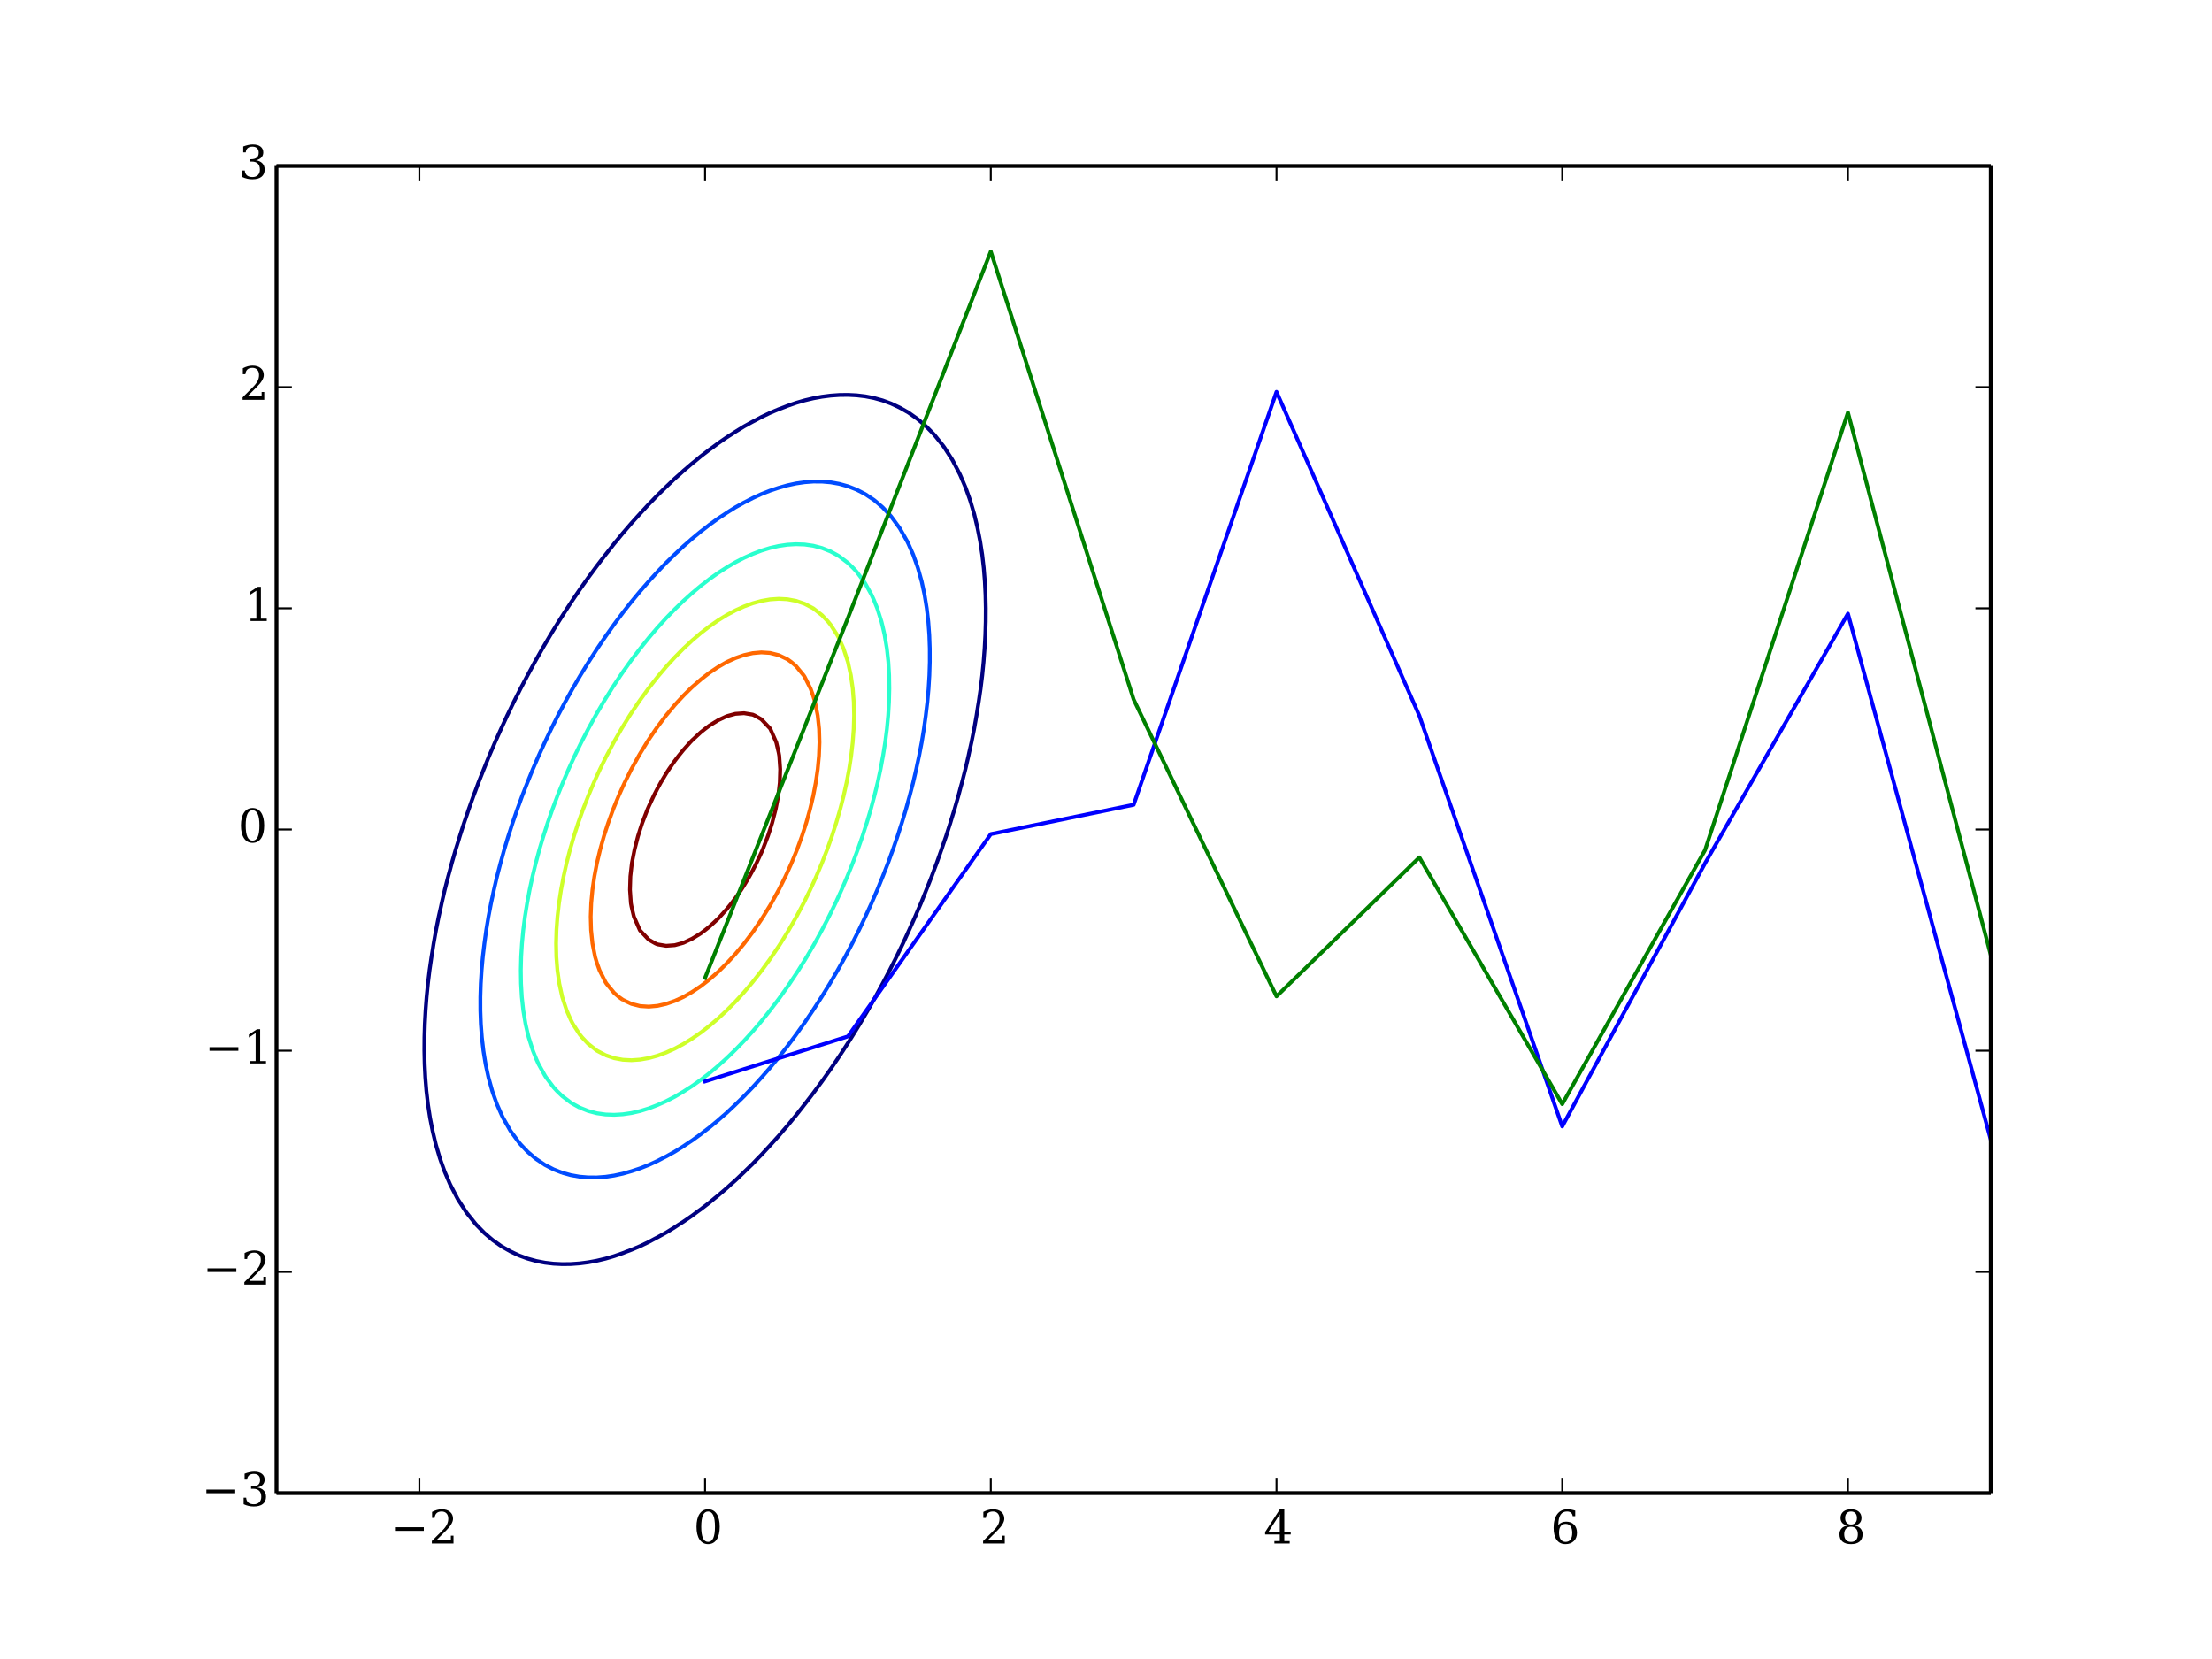 <?xml version="1.0" encoding="utf-8" standalone="no"?>
<!DOCTYPE svg PUBLIC "-//W3C//DTD SVG 1.1//EN"
  "http://www.w3.org/Graphics/SVG/1.1/DTD/svg11.dtd">
<!-- Created with matplotlib (http://matplotlib.org/) -->
<svg height="432pt" version="1.1" viewBox="0 0 576 432" width="576pt" xmlns="http://www.w3.org/2000/svg" xmlns:xlink="http://www.w3.org/1999/xlink">
 <defs>
  <style type="text/css">
*{stroke-linecap:butt;stroke-linejoin:round;}
  </style>
 </defs>
 <g id="figure_1">
  <g id="patch_1">
   <path d="
M0 432
L576 432
L576 0
L0 0
z
" style="fill:#ffffff;"/>
  </g>
  <g id="axes_1">
   <g id="patch_2">
    <path d="
M72 388.8
L518.4 388.8
L518.4 43.2
L72 43.2
z
" style="fill:#ffffff;"/>
   </g>
   <g id="LineCollection_1">
    <defs>
     <path d="
M135.127 -105.094
L137.382 -104.261
L139.636 -103.638
L141.891 -103.203
L144.145 -102.935
L146.4 -102.821
L148.655 -102.85
L150.909 -103.011
L153.164 -103.3
L155.418 -103.713
L157.673 -104.249
L159.927 -104.908
L162.182 -105.694
L163.032 -106.036
L164.436 -106.559
L166.691 -107.514
L168.945 -108.599
L170.666 -109.527
L171.2 -109.796
L173.455 -111.039
L175.709 -112.427
L176.592 -113.018
L177.964 -113.883
L180.218 -115.437
L181.642 -116.509
L182.473 -117.101
L184.727 -118.833
L186.125 -120
L186.982 -120.683
L189.236 -122.61
L190.197 -123.491
L191.491 -124.631
L193.745 -126.782
L193.946 -126.982
L196 -128.966
L197.446 -130.473
L198.255 -131.292
L200.509 -133.727
L200.72 -133.964
L202.764 -136.214
L203.823 -137.455
L205.018 -138.832
L206.752 -140.945
L207.273 -141.574
L209.527 -144.434
L209.529 -144.436
L211.782 -147.363
L212.199 -147.927
L214.036 -150.423
L214.744 -151.418
L216.291 -153.612
L217.178 -154.909
L218.545 -156.936
L219.51 -158.4
L220.8 -160.398
L221.746 -161.891
L223.055 -164.008
L223.892 -165.382
L225.309 -167.777
L225.952 -168.873
L227.564 -171.718
L227.928 -172.364
L229.818 -175.851
L229.82 -175.855
L231.667 -179.345
L232.073 -180.151
L233.437 -182.836
L234.327 -184.686
L235.128 -186.327
L236.582 -189.492
L236.735 -189.818
L238.307 -193.309
L238.836 -194.56
L239.81 -196.8
L241.091 -199.98
L241.22 -200.291
L242.609 -203.782
L243.345 -205.785
L243.914 -207.273
L245.159 -210.764
L245.6 -212.09
L246.354 -214.255
L247.472 -217.745
L247.855 -219.031
L248.547 -221.236
L249.551 -224.727
L250.109 -226.852
L250.491 -228.218
L251.387 -231.709
L252.19 -235.2
L252.364 -236.028
L252.963 -238.691
L253.664 -242.182
L254.281 -245.673
L254.618 -247.847
L254.839 -249.164
L255.347 -252.655
L255.773 -256.145
L256.118 -259.636
L256.385 -263.127
L256.572 -266.618
L256.676 -270.109
L256.695 -273.6
L256.621 -277.091
L256.448 -280.582
L256.167 -284.073
L255.764 -287.564
L255.226 -291.055
L254.618 -294.143
L254.539 -294.545
L253.709 -298.036
L252.679 -301.527
L252.364 -302.445
L251.442 -305.018
L250.109 -308.136
L249.939 -308.509
L248.125 -312
L247.855 -312.462
L245.899 -315.491
L245.6 -315.909
L243.345 -318.719
L243.105 -318.982
L241.091 -321.045
L239.429 -322.473
L238.836 -322.961
L236.582 -324.556
L234.327 -325.84
L234.067 -325.964
L232.073 -326.906
L229.818 -327.739
L227.564 -328.362
L225.309 -328.797
L223.055 -329.065
L220.8 -329.179
L218.545 -329.15
L216.291 -328.989
L214.036 -328.7
L211.782 -328.287
L209.527 -327.751
L207.273 -327.092
L205.018 -326.306
L204.168 -325.964
L202.764 -325.441
L200.509 -324.486
L198.255 -323.401
L196.534 -322.473
L196 -322.204
L193.745 -320.961
L191.491 -319.573
L190.608 -318.982
L189.236 -318.117
L186.982 -316.563
L185.558 -315.491
L184.727 -314.899
L182.473 -313.167
L181.075 -312
L180.218 -311.317
L177.964 -309.39
L177.003 -308.509
L175.709 -307.369
L173.455 -305.218
L173.254 -305.018
L171.2 -303.034
L169.754 -301.527
L168.945 -300.708
L166.691 -298.273
L166.48 -298.036
L164.436 -295.786
L163.377 -294.545
L162.182 -293.168
L160.448 -291.055
L159.927 -290.426
L157.673 -287.566
L157.671 -287.564
L155.418 -284.637
L155.001 -284.073
L153.164 -281.577
L152.456 -280.582
L150.909 -278.388
L150.022 -277.091
L148.655 -275.064
L147.69 -273.6
L146.4 -271.602
L145.454 -270.109
L144.145 -267.992
L143.308 -266.618
L141.891 -264.223
L141.248 -263.127
L139.636 -260.282
L139.272 -259.636
L137.382 -256.149
L137.38 -256.145
L135.533 -252.655
L135.127 -251.849
L133.763 -249.164
L132.873 -247.314
L132.072 -245.673
L130.618 -242.508
L130.465 -242.182
L128.893 -238.691
L128.364 -237.44
L127.39 -235.2
L126.109 -232.02
L125.98 -231.709
L124.591 -228.218
L123.855 -226.215
L123.286 -224.727
L122.041 -221.236
L121.6 -219.91
L120.846 -217.745
L119.728 -214.255
L119.345 -212.969
L118.653 -210.764
L117.649 -207.273
L117.091 -205.148
L116.709 -203.782
L115.813 -200.291
L115.01 -196.8
L114.836 -195.972
L114.237 -193.309
L113.536 -189.818
L112.919 -186.327
L112.582 -184.153
L112.361 -182.836
L111.853 -179.345
L111.427 -175.855
L111.082 -172.364
L110.815 -168.873
L110.628 -165.382
L110.524 -161.891
L110.505 -158.4
L110.579 -154.909
L110.752 -151.418
L111.033 -147.927
L111.436 -144.436
L111.974 -140.945
L112.582 -137.857
L112.661 -137.455
L113.491 -133.964
L114.521 -130.473
L114.836 -129.555
L115.758 -126.982
L117.091 -123.864
L117.261 -123.491
L119.075 -120
L119.345 -119.538
L121.301 -116.509
L121.6 -116.091
L123.855 -113.281
L124.095 -113.018
L126.109 -110.955
L127.771 -109.527
L128.364 -109.039
L130.618 -107.444
L132.873 -106.16
L133.133 -106.036
L135.127 -105.094" id="C0_0_093323fa32"/>
    </defs>
    <g clip-path="url(#p7ff5b81e1d)">
     <use style="fill:none;stroke:#000080;" x="0.0" xlink:href="#C0_0_093323fa32" y="432.0"/>
    </g>
   </g>
   <g id="LineCollection_2">
    <defs>
     <path d="
M146.4 -126.627
L148.655 -125.997
L150.909 -125.596
L153.164 -125.402
L155.418 -125.396
L157.673 -125.563
L159.927 -125.895
L162.182 -126.384
L164.28 -126.982
L164.436 -127.024
L166.691 -127.773
L168.945 -128.663
L171.2 -129.697
L172.682 -130.473
L173.455 -130.857
L175.709 -132.114
L177.964 -133.523
L178.607 -133.964
L180.218 -135.023
L182.473 -136.656
L183.488 -137.455
L184.727 -138.399
L186.982 -140.265
L187.747 -140.945
L189.236 -142.236
L191.491 -144.357
L191.571 -144.436
L193.745 -146.551
L195.063 -147.927
L196 -148.895
L198.255 -151.379
L198.289 -151.418
L200.509 -153.952
L201.302 -154.909
L202.764 -156.673
L204.125 -158.4
L205.018 -159.54
L206.78 -161.891
L207.273 -162.555
L209.288 -165.382
L209.527 -165.722
L211.665 -168.873
L211.782 -169.048
L213.923 -172.364
L214.036 -172.544
L216.071 -175.855
L216.291 -176.224
L218.116 -179.345
L218.545 -180.108
L220.064 -182.836
L220.8 -184.22
L221.915 -186.327
L223.055 -188.59
L223.673 -189.818
L225.309 -193.256
L225.334 -193.309
L226.939 -196.8
L227.564 -198.251
L228.453 -200.291
L229.818 -203.658
L229.869 -203.782
L231.239 -207.273
L232.073 -209.579
L232.512 -210.764
L233.717 -214.255
L234.327 -216.174
L234.843 -217.745
L235.898 -221.236
L236.582 -223.73
L236.867 -224.727
L237.776 -228.218
L238.588 -231.709
L238.836 -232.905
L239.337 -235.2
L240.005 -238.691
L240.58 -242.182
L241.064 -245.673
L241.091 -245.915
L241.477 -249.164
L241.793 -252.655
L242.007 -256.145
L242.115 -259.636
L242.111 -263.127
L241.986 -266.618
L241.727 -270.109
L241.32 -273.6
L241.091 -275.036
L240.754 -277.091
L240.001 -280.582
L239.026 -284.073
L238.836 -284.639
L237.787 -287.564
L236.582 -290.308
L236.221 -291.055
L234.327 -294.383
L234.222 -294.545
L232.073 -297.477
L231.591 -298.036
L229.818 -299.903
L227.929 -301.527
L227.564 -301.82
L225.309 -303.331
L223.055 -304.496
L221.727 -305.018
L220.8 -305.373
L218.545 -306.003
L216.291 -306.404
L214.036 -306.598
L211.782 -306.604
L209.527 -306.437
L207.273 -306.105
L205.018 -305.616
L202.92 -305.018
L202.764 -304.976
L200.509 -304.227
L198.255 -303.337
L196 -302.303
L194.518 -301.527
L193.745 -301.143
L191.491 -299.886
L189.236 -298.477
L188.593 -298.036
L186.982 -296.977
L184.727 -295.344
L183.712 -294.545
L182.473 -293.601
L180.218 -291.735
L179.453 -291.055
L177.964 -289.764
L175.709 -287.643
L175.629 -287.564
L173.455 -285.449
L172.137 -284.073
L171.2 -283.105
L168.945 -280.621
L168.911 -280.582
L166.691 -278.048
L165.898 -277.091
L164.436 -275.327
L163.075 -273.6
L162.182 -272.46
L160.42 -270.109
L159.927 -269.445
L157.912 -266.618
L157.673 -266.278
L155.535 -263.127
L155.418 -262.952
L153.277 -259.636
L153.164 -259.456
L151.129 -256.145
L150.909 -255.776
L149.084 -252.655
L148.655 -251.892
L147.136 -249.164
L146.4 -247.78
L145.285 -245.673
L144.145 -243.41
L143.527 -242.182
L141.891 -238.744
L141.866 -238.691
L140.261 -235.2
L139.636 -233.749
L138.747 -231.709
L137.382 -228.342
L137.331 -228.218
L135.961 -224.727
L135.127 -222.421
L134.688 -221.236
L133.483 -217.745
L132.873 -215.826
L132.357 -214.255
L131.302 -210.764
L130.618 -208.27
L130.333 -207.273
L129.424 -203.782
L128.612 -200.291
L128.364 -199.095
L127.863 -196.8
L127.195 -193.309
L126.62 -189.818
L126.136 -186.327
L126.109 -186.085
L125.723 -182.836
L125.407 -179.345
L125.193 -175.855
L125.085 -172.364
L125.089 -168.873
L125.214 -165.382
L125.473 -161.891
L125.88 -158.4
L126.109 -156.964
L126.446 -154.909
L127.199 -151.418
L128.174 -147.927
L128.364 -147.361
L129.413 -144.436
L130.618 -141.692
L130.979 -140.945
L132.873 -137.617
L132.978 -137.455
L135.127 -134.523
L135.609 -133.964
L137.382 -132.097
L139.271 -130.473
L139.636 -130.18
L141.891 -128.669
L144.145 -127.504
L145.473 -126.982
L146.4 -126.627" id="C1_0_3c5b928b41"/>
    </defs>
    <g clip-path="url(#p7ff5b81e1d)">
     <use style="fill:none;stroke:#004cff;" x="0.0" xlink:href="#C1_0_3c5b928b41" y="432.0"/>
    </g>
   </g>
   <g id="LineCollection_3">
    <defs>
     <path d="
M150.909 -143.604
L153.164 -142.704
L155.418 -142.113
L157.673 -141.792
L159.927 -141.71
L162.182 -141.843
L164.436 -142.174
L166.691 -142.69
L168.945 -143.383
L171.2 -144.248
L171.611 -144.436
L173.455 -145.255
L175.709 -146.417
L177.964 -147.743
L178.244 -147.927
L180.218 -149.192
L182.473 -150.8
L183.263 -151.418
L184.727 -152.542
L186.982 -154.435
L187.505 -154.909
L189.236 -156.459
L191.236 -158.4
L191.491 -158.646
L193.745 -160.963
L194.592 -161.891
L196 -163.437
L197.664 -165.382
L198.255 -166.077
L200.501 -168.873
L200.509 -168.883
L202.764 -171.85
L203.137 -172.364
L205.018 -175.006
L205.599 -175.855
L207.273 -178.363
L207.908 -179.345
L209.527 -181.936
L210.075 -182.836
L211.782 -185.75
L212.113 -186.327
L214.029 -189.818
L214.036 -189.831
L215.842 -193.309
L216.291 -194.223
L217.547 -196.8
L218.545 -198.98
L219.145 -200.291
L220.641 -203.782
L220.8 -204.177
L222.054 -207.273
L223.055 -209.953
L223.361 -210.764
L224.583 -214.255
L225.309 -216.521
L225.708 -217.745
L226.747 -221.236
L227.564 -224.294
L227.682 -224.727
L228.539 -228.218
L229.289 -231.709
L229.818 -234.564
L229.94 -235.2
L230.499 -238.691
L230.946 -242.182
L231.279 -245.673
L231.493 -249.164
L231.579 -252.655
L231.526 -256.145
L231.319 -259.636
L230.937 -263.127
L230.356 -266.618
L229.818 -268.976
L229.54 -270.109
L228.432 -273.6
L227.564 -275.756
L226.958 -277.091
L225.309 -280.071
L224.979 -280.582
L223.055 -283.135
L222.192 -284.073
L220.8 -285.417
L218.545 -287.132
L217.814 -287.564
L216.291 -288.396
L214.036 -289.296
L211.782 -289.887
L209.527 -290.208
L207.273 -290.29
L205.018 -290.157
L202.764 -289.826
L200.509 -289.31
L198.255 -288.617
L196 -287.752
L195.589 -287.564
L193.745 -286.745
L191.491 -285.583
L189.236 -284.257
L188.956 -284.073
L186.982 -282.808
L184.727 -281.2
L183.937 -280.582
L182.473 -279.458
L180.218 -277.565
L179.695 -277.091
L177.964 -275.541
L175.964 -273.6
L175.709 -273.354
L173.455 -271.037
L172.608 -270.109
L171.2 -268.563
L169.536 -266.618
L168.945 -265.923
L166.699 -263.127
L166.691 -263.117
L164.436 -260.15
L164.063 -259.636
L162.182 -256.994
L161.601 -256.145
L159.927 -253.637
L159.292 -252.655
L157.673 -250.064
L157.125 -249.164
L155.418 -246.25
L155.087 -245.673
L153.171 -242.182
L153.164 -242.169
L151.358 -238.691
L150.909 -237.777
L149.653 -235.2
L148.655 -233.02
L148.055 -231.709
L146.559 -228.218
L146.4 -227.823
L145.146 -224.727
L144.145 -222.047
L143.839 -221.236
L142.617 -217.745
L141.891 -215.479
L141.492 -214.255
L140.453 -210.764
L139.636 -207.706
L139.518 -207.273
L138.661 -203.782
L137.911 -200.291
L137.382 -197.436
L137.26 -196.8
L136.701 -193.309
L136.254 -189.818
L135.921 -186.327
L135.707 -182.836
L135.621 -179.345
L135.674 -175.855
L135.881 -172.364
L136.263 -168.873
L136.844 -165.382
L137.382 -163.024
L137.66 -161.891
L138.768 -158.4
L139.636 -156.244
L140.242 -154.909
L141.891 -151.929
L142.221 -151.418
L144.145 -148.865
L145.008 -147.927
L146.4 -146.583
L148.655 -144.868
L149.386 -144.436
L150.909 -143.604" id="C2_0_fbfd5de693"/>
    </defs>
    <g clip-path="url(#p7ff5b81e1d)">
     <use style="fill:none;stroke:#29ffce;" x="0.0" xlink:href="#C2_0_fbfd5de693" y="432.0"/>
    </g>
   </g>
   <g id="LineCollection_4">
    <defs>
     <path d="
M157.673 -157.229
L159.927 -156.457
L162.182 -156.039
L164.436 -155.925
L166.691 -156.081
L168.945 -156.478
L171.2 -157.097
L173.455 -157.923
L174.498 -158.4
L175.709 -158.946
L177.964 -160.154
L180.218 -161.546
L180.711 -161.891
L182.473 -163.115
L184.727 -164.861
L185.339 -165.382
L186.982 -166.782
L189.225 -168.873
L189.236 -168.883
L191.491 -171.163
L192.595 -172.364
L193.745 -173.632
L195.632 -175.855
L196 -176.297
L198.255 -179.167
L198.388 -179.345
L200.509 -182.261
L200.909 -182.836
L202.764 -185.596
L203.236 -186.327
L205.018 -189.199
L205.39 -189.818
L207.273 -193.102
L207.388 -193.309
L209.242 -196.8
L209.527 -197.37
L210.962 -200.291
L211.782 -202.072
L212.557 -203.782
L214.03 -207.273
L214.036 -207.29
L215.387 -210.764
L216.291 -213.308
L216.627 -214.255
L217.755 -217.745
L218.545 -220.474
L218.768 -221.236
L219.667 -224.727
L220.447 -228.218
L220.8 -230.094
L221.108 -231.709
L221.642 -235.2
L222.041 -238.691
L222.298 -242.182
L222.398 -245.673
L222.325 -249.164
L222.055 -252.655
L221.556 -256.145
L220.8 -259.595
L220.79 -259.636
L219.644 -263.127
L218.545 -265.627
L218.031 -266.618
L216.291 -269.312
L215.651 -270.109
L214.036 -271.81
L211.782 -273.584
L211.755 -273.6
L209.527 -274.771
L207.273 -275.543
L205.018 -275.961
L202.764 -276.075
L200.509 -275.919
L198.255 -275.522
L196 -274.903
L193.745 -274.077
L192.702 -273.6
L191.491 -273.054
L189.236 -271.846
L186.982 -270.454
L186.489 -270.109
L184.727 -268.885
L182.473 -267.139
L181.861 -266.618
L180.218 -265.218
L177.975 -263.127
L177.964 -263.117
L175.709 -260.837
L174.605 -259.636
L173.455 -258.368
L171.568 -256.145
L171.2 -255.703
L168.945 -252.833
L168.812 -252.655
L166.691 -249.739
L166.291 -249.164
L164.436 -246.404
L163.964 -245.673
L162.182 -242.801
L161.81 -242.182
L159.927 -238.898
L159.812 -238.691
L157.958 -235.2
L157.673 -234.63
L156.238 -231.709
L155.418 -229.928
L154.643 -228.218
L153.17 -224.727
L153.164 -224.71
L151.813 -221.236
L150.909 -218.692
L150.573 -217.745
L149.445 -214.255
L148.655 -211.526
L148.432 -210.764
L147.533 -207.273
L146.753 -203.782
L146.4 -201.906
L146.092 -200.291
L145.558 -196.8
L145.159 -193.309
L144.902 -189.818
L144.802 -186.327
L144.875 -182.836
L145.145 -179.345
L145.644 -175.855
L146.4 -172.405
L146.41 -172.364
L147.556 -168.873
L148.655 -166.373
L149.169 -165.382
L150.909 -162.688
L151.549 -161.891
L153.164 -160.19
L155.418 -158.416
L155.445 -158.4
L157.673 -157.229" id="C3_0_68f4329733"/>
    </defs>
    <g clip-path="url(#p7ff5b81e1d)">
     <use style="fill:none;stroke:#ceff29;" x="0.0" xlink:href="#C3_0_68f4329733" y="432.0"/>
    </g>
   </g>
   <g id="LineCollection_5">
    <defs>
     <path d="
M162.182 -171.658
L164.436 -170.593
L166.691 -170.028
L168.945 -169.879
L171.2 -170.082
L173.455 -170.59
L175.709 -171.369
L177.889 -172.364
L177.964 -172.398
L180.218 -173.693
L182.473 -175.203
L183.32 -175.855
L184.727 -176.953
L186.982 -178.921
L187.421 -179.345
L189.236 -181.139
L190.814 -182.836
L191.491 -183.586
L193.745 -186.282
L193.781 -186.327
L196 -189.273
L196.387 -189.818
L198.255 -192.565
L198.735 -193.309
L200.509 -196.2
L200.861 -196.8
L202.764 -200.236
L202.793 -200.291
L204.534 -203.782
L205.018 -204.83
L206.114 -207.273
L207.273 -210.084
L207.547 -210.764
L208.818 -214.255
L209.527 -216.433
L209.948 -217.745
L210.923 -221.236
L211.76 -224.727
L211.782 -224.842
L212.424 -228.218
L212.927 -231.709
L213.256 -235.2
L213.387 -238.691
L213.29 -242.182
L212.926 -245.673
L212.238 -249.164
L211.782 -250.7
L211.086 -252.655
L209.527 -255.746
L209.269 -256.145
L207.273 -258.559
L206.01 -259.636
L205.018 -260.342
L202.764 -261.407
L200.509 -261.972
L198.255 -262.121
L196 -261.918
L193.745 -261.41
L191.491 -260.631
L189.311 -259.636
L189.236 -259.602
L186.982 -258.307
L184.727 -256.797
L183.88 -256.145
L182.473 -255.047
L180.218 -253.079
L179.779 -252.655
L177.964 -250.861
L176.386 -249.164
L175.709 -248.414
L173.455 -245.718
L173.419 -245.673
L171.2 -242.727
L170.813 -242.182
L168.945 -239.435
L168.465 -238.691
L166.691 -235.8
L166.339 -235.2
L164.436 -231.764
L164.407 -231.709
L162.666 -228.218
L162.182 -227.17
L161.086 -224.727
L159.927 -221.916
L159.653 -221.236
L158.382 -217.745
L157.673 -215.567
L157.252 -214.255
L156.277 -210.764
L155.44 -207.273
L155.418 -207.158
L154.776 -203.782
L154.273 -200.291
L153.944 -196.8
L153.813 -193.309
L153.91 -189.818
L154.274 -186.327
L154.962 -182.836
L155.418 -181.3
L156.114 -179.345
L157.673 -176.254
L157.931 -175.855
L159.927 -173.441
L161.19 -172.364
L162.182 -171.658" id="C4_0_ba30a39bb6"/>
    </defs>
    <g clip-path="url(#p7ff5b81e1d)">
     <use style="fill:none;stroke:#ff6800;" x="0.0" xlink:href="#C4_0_ba30a39bb6" y="432.0"/>
    </g>
   </g>
   <g id="LineCollection_6">
    <defs>
     <path d="
M171.2 -186.093
L173.455 -185.717
L175.709 -185.88
L177.359 -186.327
L177.964 -186.498
L180.218 -187.558
L182.473 -188.944
L183.629 -189.818
L184.727 -190.69
L186.982 -192.776
L187.487 -193.309
L189.236 -195.261
L190.485 -196.8
L191.491 -198.124
L193.001 -200.291
L193.745 -201.444
L195.145 -203.782
L196 -205.34
L196.994 -207.273
L198.255 -209.982
L198.599 -210.764
L199.946 -214.255
L200.509 -215.955
L201.074 -217.745
L201.969 -221.236
L202.653 -224.727
L202.764 -225.663
L203.052 -228.218
L203.158 -231.709
L202.915 -235.2
L202.764 -236.029
L202.135 -238.691
L200.597 -242.182
L200.509 -242.318
L198.255 -244.699
L196.535 -245.673
L196 -245.907
L193.745 -246.283
L191.491 -246.12
L189.841 -245.673
L189.236 -245.502
L186.982 -244.442
L184.727 -243.056
L183.571 -242.182
L182.473 -241.31
L180.218 -239.224
L179.713 -238.691
L177.964 -236.739
L176.715 -235.2
L175.709 -233.876
L174.199 -231.709
L173.455 -230.556
L172.055 -228.218
L171.2 -226.66
L170.206 -224.727
L168.945 -222.018
L168.601 -221.236
L167.254 -217.745
L166.691 -216.045
L166.126 -214.255
L165.231 -210.764
L164.547 -207.273
L164.436 -206.337
L164.148 -203.782
L164.042 -200.291
L164.285 -196.8
L164.436 -195.971
L165.065 -193.309
L166.603 -189.818
L166.691 -189.682
L168.945 -187.301
L170.665 -186.327
L171.2 -186.093" id="C5_0_b74641b5ef"/>
    </defs>
    <g clip-path="url(#p7ff5b81e1d)">
     <use style="fill:none;stroke:#800000;" x="0.0" xlink:href="#C5_0_b74641b5ef" y="432.0"/>
    </g>
   </g>
   <g id="line2d_1">
    <path clip-path="url(#p7ff5b81e1d)" d="
M183.6 281.587
L220.8 269.878
L258 217.196
L295.2 209.558
L332.4 102.035
L369.6 186.382
L406.8 293.316
L444 224.778
L481.2 159.791
L518.4 296.797" style="fill:none;stroke:#0000ff;stroke-linecap:square;"/>
   </g>
   <g id="line2d_2">
    <path clip-path="url(#p7ff5b81e1d)" d="
M183.6 254.633
L220.8 160.919
L258 65.469
L295.2 182.146
L332.4 259.443
L369.6 223.262
L406.8 287.509
L444 221.352
L481.2 107.399
L518.4 248.692" style="fill:none;stroke:#008000;stroke-linecap:square;"/>
   </g>
   <g id="matplotlib.axis_1">
    <g id="xtick_1">
     <g id="line2d_3">
      <defs>
       <path d="
M0 0
L0 -4" id="m93b0483c22" style="stroke:#000000;stroke-width:0.5;"/>
      </defs>
      <g>
       <use style="stroke:#000000;stroke-width:0.5;" x="109.2" xlink:href="#m93b0483c22" y="388.8"/>
      </g>
     </g>
     <g id="line2d_4">
      <defs>
       <path d="
M0 0
L0 4" id="m741efc42ff" style="stroke:#000000;stroke-width:0.5;"/>
      </defs>
      <g>
       <use style="stroke:#000000;stroke-width:0.5;" x="109.2" xlink:href="#m741efc42ff" y="43.2"/>
      </g>
     </g>
     <g id="text_1">
      <!-- −2 -->
      <defs>
       <path d="
M10.594 35.297
L73.188 35.297
L73.188 27.391
L10.594 27.391
z
" id="BitstreamVeraSerif-Roman-2212"/>
       <path d="
M12.797 55.516
L7.328 55.516
L7.328 68.5
Q12.547 71.297 17.844 72.75
Q23.141 74.219 28.219 74.219
Q39.594 74.219 46.188 68.703
Q52.781 63.188 52.781 53.719
Q52.781 43.016 37.844 28.125
Q36.672 27 36.078 26.422
L17.672 8.016
L48.094 8.016
L48.094 17
L53.812 17
L53.812 0
L6.781 0
L6.781 5.328
L28.906 27.391
Q36.234 34.719 39.359 40.844
Q42.484 46.969 42.484 53.719
Q42.484 61.078 38.641 65.234
Q34.812 69.391 28.078 69.391
Q21.094 69.391 17.281 65.922
Q13.484 62.453 12.797 55.516" id="BitstreamVeraSerif-Roman-32"/>
      </defs>
      <g transform="translate(101.579 401.918)scale(0.12 -0.12)">
       <use xlink:href="#BitstreamVeraSerif-Roman-2212"/>
       <use x="83.789" xlink:href="#BitstreamVeraSerif-Roman-32"/>
      </g>
     </g>
    </g>
    <g id="xtick_2">
     <g id="line2d_5">
      <g>
       <use style="stroke:#000000;stroke-width:0.5;" x="183.6" xlink:href="#m93b0483c22" y="388.8"/>
      </g>
     </g>
     <g id="line2d_6">
      <g>
       <use style="stroke:#000000;stroke-width:0.5;" x="183.6" xlink:href="#m741efc42ff" y="43.2"/>
      </g>
     </g>
     <g id="text_2">
      <!-- 0 -->
      <defs>
       <path d="
M31.781 3.422
Q39.266 3.422 42.969 11.625
Q46.688 19.828 46.688 36.375
Q46.688 52.984 42.969 61.188
Q39.266 69.391 31.781 69.391
Q24.312 69.391 20.594 61.188
Q16.891 52.984 16.891 36.375
Q16.891 19.828 20.594 11.625
Q24.312 3.422 31.781 3.422
M31.781 -1.422
Q19.922 -1.422 13.25 8.531
Q6.594 18.5 6.594 36.375
Q6.594 54.297 13.25 64.25
Q19.922 74.219 31.781 74.219
Q43.703 74.219 50.344 64.25
Q56.984 54.297 56.984 36.375
Q56.984 18.5 50.344 8.531
Q43.703 -1.422 31.781 -1.422" id="BitstreamVeraSerif-Roman-30"/>
      </defs>
      <g transform="translate(180.577 401.918)scale(0.12 -0.12)">
       <use xlink:href="#BitstreamVeraSerif-Roman-30"/>
      </g>
     </g>
    </g>
    <g id="xtick_3">
     <g id="line2d_7">
      <g>
       <use style="stroke:#000000;stroke-width:0.5;" x="258.0" xlink:href="#m93b0483c22" y="388.8"/>
      </g>
     </g>
     <g id="line2d_8">
      <g>
       <use style="stroke:#000000;stroke-width:0.5;" x="258.0" xlink:href="#m741efc42ff" y="43.2"/>
      </g>
     </g>
     <g id="text_3">
      <!-- 2 -->
      <g transform="translate(255.178 401.918)scale(0.12 -0.12)">
       <use xlink:href="#BitstreamVeraSerif-Roman-32"/>
      </g>
     </g>
    </g>
    <g id="xtick_4">
     <g id="line2d_9">
      <g>
       <use style="stroke:#000000;stroke-width:0.5;" x="332.4" xlink:href="#m93b0483c22" y="388.8"/>
      </g>
     </g>
     <g id="line2d_10">
      <g>
       <use style="stroke:#000000;stroke-width:0.5;" x="332.4" xlink:href="#m741efc42ff" y="43.2"/>
      </g>
     </g>
     <g id="text_4">
      <!-- 4 -->
      <defs>
       <path d="
M34.906 24.703
L34.906 63.484
L10.016 24.703
z

M56.391 0
L23.188 0
L23.188 5.172
L34.906 5.172
L34.906 19.484
L3.078 19.484
L3.078 24.812
L35.016 74.219
L44.672 74.219
L44.672 24.703
L58.594 24.703
L58.594 19.484
L44.672 19.484
L44.672 5.172
L56.391 5.172
z
" id="BitstreamVeraSerif-Roman-34"/>
      </defs>
      <g transform="translate(329.069 401.918)scale(0.12 -0.12)">
       <use xlink:href="#BitstreamVeraSerif-Roman-34"/>
      </g>
     </g>
    </g>
    <g id="xtick_5">
     <g id="line2d_11">
      <g>
       <use style="stroke:#000000;stroke-width:0.5;" x="406.8" xlink:href="#m93b0483c22" y="388.8"/>
      </g>
     </g>
     <g id="line2d_12">
      <g>
       <use style="stroke:#000000;stroke-width:0.5;" x="406.8" xlink:href="#m741efc42ff" y="43.2"/>
      </g>
     </g>
     <g id="text_5">
      <!-- 6 -->
      <defs>
       <path d="
M32.719 3.422
Q39.594 3.422 43.297 8.469
Q47.016 13.531 47.016 23
Q47.016 32.469 43.297 37.516
Q39.594 42.578 32.719 42.578
Q25.734 42.578 22.062 37.688
Q18.406 32.812 18.406 23.578
Q18.406 13.875 22.109 8.641
Q25.828 3.422 32.719 3.422
M16.797 40.141
Q20.125 43.797 24.312 45.594
Q28.516 47.406 33.797 47.406
Q44.672 47.406 51 40.859
Q57.328 34.328 57.328 23
Q57.328 11.922 50.516 5.25
Q43.703 -1.422 32.328 -1.422
Q19.969 -1.422 13.328 7.781
Q6.688 17 6.688 34.078
Q6.688 53.219 14.547 63.719
Q22.406 74.219 36.719 74.219
Q40.578 74.219 44.828 73.484
Q49.078 72.75 53.516 71.297
L53.516 59.281
L48 59.281
Q47.406 64.203 44.234 66.797
Q41.062 69.391 35.688 69.391
Q26.219 69.391 21.578 62.203
Q16.938 55.031 16.797 40.141" id="BitstreamVeraSerif-Roman-36"/>
      </defs>
      <g transform="translate(403.762 401.918)scale(0.12 -0.12)">
       <use xlink:href="#BitstreamVeraSerif-Roman-36"/>
      </g>
     </g>
    </g>
    <g id="xtick_6">
     <g id="line2d_13">
      <g>
       <use style="stroke:#000000;stroke-width:0.5;" x="481.2" xlink:href="#m93b0483c22" y="388.8"/>
      </g>
     </g>
     <g id="line2d_14">
      <g>
       <use style="stroke:#000000;stroke-width:0.5;" x="481.2" xlink:href="#m741efc42ff" y="43.2"/>
      </g>
     </g>
     <g id="text_6">
      <!-- 8 -->
      <defs>
       <path d="
M46.578 19.922
Q46.578 27.734 42.688 32.047
Q38.812 36.375 31.781 36.375
Q24.75 36.375 20.875 32.047
Q17 27.734 17 19.922
Q17 12.062 20.875 7.734
Q24.75 3.422 31.781 3.422
Q38.812 3.422 42.688 7.734
Q46.578 12.062 46.578 19.922
M44.578 55.328
Q44.578 61.969 41.203 65.672
Q37.844 69.391 31.781 69.391
Q25.781 69.391 22.391 65.672
Q19 61.969 19 55.328
Q19 48.641 22.391 44.922
Q25.781 41.219 31.781 41.219
Q37.844 41.219 41.203 44.922
Q44.578 48.641 44.578 55.328
M39.312 38.812
Q47.609 37.703 52.25 32.688
Q56.891 27.688 56.891 19.922
Q56.891 9.672 50.391 4.125
Q43.891 -1.422 31.781 -1.422
Q19.734 -1.422 13.203 4.125
Q6.688 9.672 6.688 19.922
Q6.688 27.688 11.328 32.688
Q15.969 37.703 24.312 38.812
Q16.938 40.141 13 44.406
Q9.078 48.688 9.078 55.328
Q9.078 64.109 15.125 69.156
Q21.188 74.219 31.781 74.219
Q42.391 74.219 48.438 69.156
Q54.5 64.109 54.5 55.328
Q54.5 48.688 50.562 44.406
Q46.625 40.141 39.312 38.812" id="BitstreamVeraSerif-Roman-38"/>
      </defs>
      <g transform="translate(478.188 401.918)scale(0.12 -0.12)">
       <use xlink:href="#BitstreamVeraSerif-Roman-38"/>
      </g>
     </g>
    </g>
   </g>
   <g id="matplotlib.axis_2">
    <g id="ytick_1">
     <g id="line2d_15">
      <defs>
       <path d="
M0 0
L4 0" id="m728421d6d4" style="stroke:#000000;stroke-width:0.5;"/>
      </defs>
      <g>
       <use style="stroke:#000000;stroke-width:0.5;" x="72.0" xlink:href="#m728421d6d4" y="388.8"/>
      </g>
     </g>
     <g id="line2d_16">
      <defs>
       <path d="
M0 0
L-4 0" id="mcb0005524f" style="stroke:#000000;stroke-width:0.5;"/>
      </defs>
      <g>
       <use style="stroke:#000000;stroke-width:0.5;" x="518.4" xlink:href="#mcb0005524f" y="388.8"/>
      </g>
     </g>
     <g id="text_7">
      <!-- −3 -->
      <defs>
       <path d="
M9.719 69.828
Q15.438 71.969 20.672 73.094
Q25.922 74.219 30.516 74.219
Q41.219 74.219 47.219 69.594
Q53.219 64.984 53.219 56.781
Q53.219 50.203 49.062 45.781
Q44.922 41.359 37.312 39.797
Q46.297 38.531 51.25 33.281
Q56.203 28.031 56.203 19.672
Q56.203 9.469 49.344 4.016
Q42.484 -1.422 29.594 -1.422
Q23.875 -1.422 18.422 -0.188
Q12.984 1.031 7.625 3.516
L7.625 17.672
L13.094 17.672
Q13.578 10.641 17.828 7.031
Q22.078 3.422 29.781 3.422
Q37.25 3.422 41.578 7.734
Q45.906 12.062 45.906 19.578
Q45.906 28.172 41.453 32.594
Q37.016 37.016 28.422 37.016
L23.781 37.016
L23.781 42
L26.219 42
Q34.766 42 39.031 45.531
Q43.312 49.078 43.312 56.203
Q43.312 62.594 39.797 65.984
Q36.281 69.391 29.688 69.391
Q23.094 69.391 19.453 66.266
Q15.828 63.141 15.188 56.984
L9.719 56.984
z
" id="BitstreamVeraSerif-Roman-33"/>
      </defs>
      <g transform="translate(52.471 392.111)scale(0.12 -0.12)">
       <use xlink:href="#BitstreamVeraSerif-Roman-2212"/>
       <use x="83.789" xlink:href="#BitstreamVeraSerif-Roman-33"/>
      </g>
     </g>
    </g>
    <g id="ytick_2">
     <g id="line2d_17">
      <g>
       <use style="stroke:#000000;stroke-width:0.5;" x="72.0" xlink:href="#m728421d6d4" y="331.2"/>
      </g>
     </g>
     <g id="line2d_18">
      <g>
       <use style="stroke:#000000;stroke-width:0.5;" x="518.4" xlink:href="#mcb0005524f" y="331.2"/>
      </g>
     </g>
     <g id="text_8">
      <!-- −2 -->
      <g transform="translate(52.758 334.511)scale(0.12 -0.12)">
       <use xlink:href="#BitstreamVeraSerif-Roman-2212"/>
       <use x="83.789" xlink:href="#BitstreamVeraSerif-Roman-32"/>
      </g>
     </g>
    </g>
    <g id="ytick_3">
     <g id="line2d_19">
      <g>
       <use style="stroke:#000000;stroke-width:0.5;" x="72.0" xlink:href="#m728421d6d4" y="273.6"/>
      </g>
     </g>
     <g id="line2d_20">
      <g>
       <use style="stroke:#000000;stroke-width:0.5;" x="518.4" xlink:href="#mcb0005524f" y="273.6"/>
      </g>
     </g>
     <g id="text_9">
      <!-- −1 -->
      <defs>
       <path d="
M14.203 0
L14.203 5.172
L26.906 5.172
L26.906 65.828
L12.203 56.297
L12.203 62.703
L29.984 74.219
L36.719 74.219
L36.719 5.172
L49.422 5.172
L49.422 0
z
" id="BitstreamVeraSerif-Roman-31"/>
      </defs>
      <g transform="translate(53.285 276.911)scale(0.12 -0.12)">
       <use xlink:href="#BitstreamVeraSerif-Roman-2212"/>
       <use x="83.789" xlink:href="#BitstreamVeraSerif-Roman-31"/>
      </g>
     </g>
    </g>
    <g id="ytick_4">
     <g id="line2d_21">
      <g>
       <use style="stroke:#000000;stroke-width:0.5;" x="72.0" xlink:href="#m728421d6d4" y="216.0"/>
      </g>
     </g>
     <g id="line2d_22">
      <g>
       <use style="stroke:#000000;stroke-width:0.5;" x="518.4" xlink:href="#mcb0005524f" y="216.0"/>
      </g>
     </g>
     <g id="text_10">
      <!-- 0 -->
      <g transform="translate(61.953 219.311)scale(0.12 -0.12)">
       <use xlink:href="#BitstreamVeraSerif-Roman-30"/>
      </g>
     </g>
    </g>
    <g id="ytick_5">
     <g id="line2d_23">
      <g>
       <use style="stroke:#000000;stroke-width:0.5;" x="72.0" xlink:href="#m728421d6d4" y="158.4"/>
      </g>
     </g>
     <g id="line2d_24">
      <g>
       <use style="stroke:#000000;stroke-width:0.5;" x="518.4" xlink:href="#mcb0005524f" y="158.4"/>
      </g>
     </g>
     <g id="text_11">
      <!-- 1 -->
      <g transform="translate(63.534 161.711)scale(0.12 -0.12)">
       <use xlink:href="#BitstreamVeraSerif-Roman-31"/>
      </g>
     </g>
    </g>
    <g id="ytick_6">
     <g id="line2d_25">
      <g>
       <use style="stroke:#000000;stroke-width:0.5;" x="72.0" xlink:href="#m728421d6d4" y="100.8"/>
      </g>
     </g>
     <g id="line2d_26">
      <g>
       <use style="stroke:#000000;stroke-width:0.5;" x="518.4" xlink:href="#mcb0005524f" y="100.8"/>
      </g>
     </g>
     <g id="text_12">
      <!-- 2 -->
      <g transform="translate(62.356 104.111)scale(0.12 -0.12)">
       <use xlink:href="#BitstreamVeraSerif-Roman-32"/>
      </g>
     </g>
    </g>
    <g id="ytick_7">
     <g id="line2d_27">
      <g>
       <use style="stroke:#000000;stroke-width:0.5;" x="72.0" xlink:href="#m728421d6d4" y="43.2"/>
      </g>
     </g>
     <g id="line2d_28">
      <g>
       <use style="stroke:#000000;stroke-width:0.5;" x="518.4" xlink:href="#mcb0005524f" y="43.2"/>
      </g>
     </g>
     <g id="text_13">
      <!-- 3 -->
      <g transform="translate(62.171 46.511)scale(0.12 -0.12)">
       <use xlink:href="#BitstreamVeraSerif-Roman-33"/>
      </g>
     </g>
    </g>
   </g>
   <g id="patch_3">
    <path d="
M72 43.2
L518.4 43.2" style="fill:none;stroke:#000000;"/>
   </g>
   <g id="patch_4">
    <path d="
M518.4 388.8
L518.4 43.2" style="fill:none;stroke:#000000;"/>
   </g>
   <g id="patch_5">
    <path d="
M72 388.8
L518.4 388.8" style="fill:none;stroke:#000000;"/>
   </g>
   <g id="patch_6">
    <path d="
M72 388.8
L72 43.2" style="fill:none;stroke:#000000;"/>
   </g>
  </g>
 </g>
 <defs>
  <clipPath id="p7ff5b81e1d">
   <rect height="345.6" width="446.4" x="72.0" y="43.2"/>
  </clipPath>
 </defs>
</svg>
